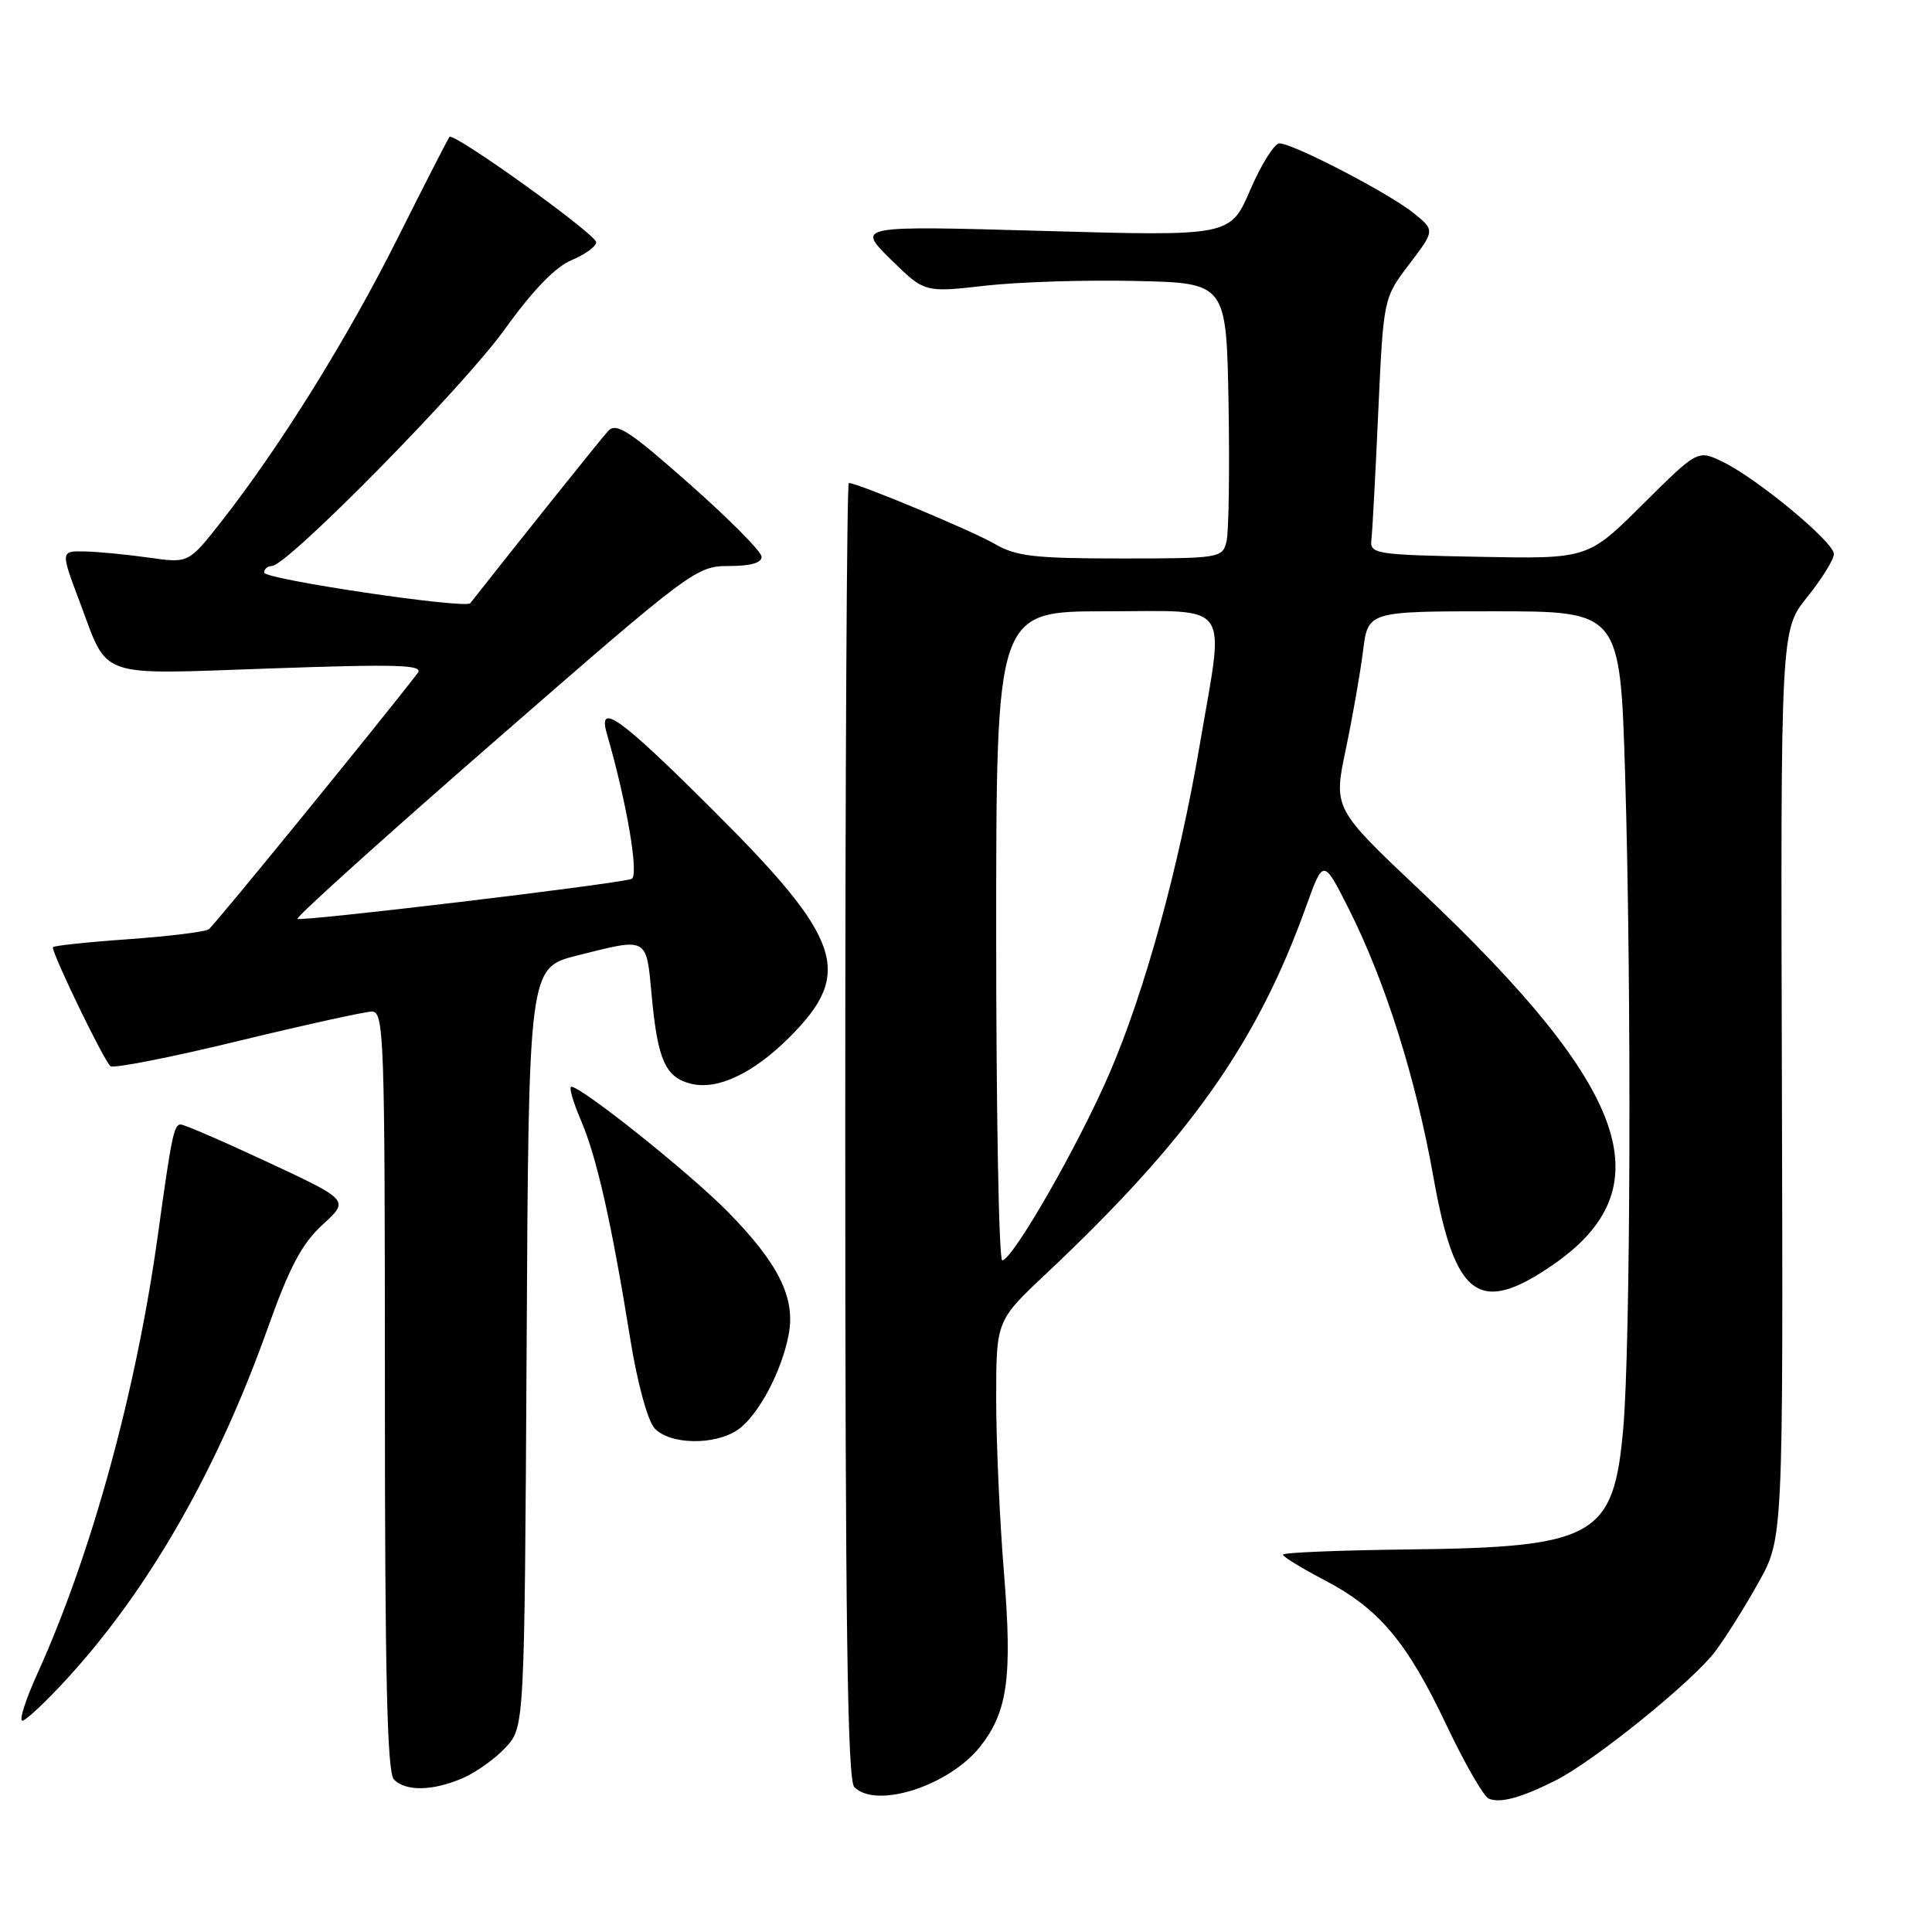 <?xml version="1.0" encoding="UTF-8" standalone="no"?>
<!DOCTYPE svg PUBLIC "-//W3C//DTD SVG 1.1//EN" "http://www.w3.org/Graphics/SVG/1.1/DTD/svg11.dtd" >
<svg xmlns="http://www.w3.org/2000/svg" xmlns:xlink="http://www.w3.org/1999/xlink" version="1.1" viewBox="0 0 256 256">
 <g >
 <path fill="currentColor"
d=" M 206.14 235.91 C 211.27 233.32 224.31 222.78 227.28 218.82 C 228.65 216.99 231.24 212.88 233.02 209.67 C 236.28 203.84 236.28 203.84 236.11 143.67 C 235.94 83.50 235.94 83.50 239.47 79.11 C 241.41 76.69 243.00 74.13 243.00 73.41 C 243.00 71.82 232.75 63.33 228.22 61.17 C 224.95 59.60 224.95 59.60 217.67 66.83 C 210.40 74.06 210.40 74.06 195.95 73.78 C 182.17 73.51 181.51 73.41 181.72 71.50 C 181.85 70.40 182.26 62.75 182.63 54.50 C 183.32 39.50 183.32 39.50 186.73 35.01 C 190.14 30.53 190.14 30.53 187.32 28.24 C 184.10 25.63 171.34 19.00 169.53 19.00 C 168.87 19.00 167.13 21.77 165.67 25.15 C 163.02 31.30 163.02 31.30 138.26 30.60 C 113.50 29.90 113.50 29.90 118.00 34.34 C 122.50 38.77 122.50 38.77 130.50 37.86 C 134.90 37.36 143.90 37.07 150.50 37.23 C 162.50 37.50 162.50 37.50 162.79 53.50 C 162.94 62.30 162.82 70.51 162.52 71.75 C 161.98 73.94 161.63 74.00 148.54 74.00 C 137.09 74.00 134.63 73.72 131.81 72.07 C 128.84 70.34 113.65 64.00 112.47 64.00 C 112.21 64.00 112.00 102.61 112.00 149.80 C 112.00 215.20 112.29 235.89 113.20 236.80 C 116.14 239.74 125.79 236.62 129.90 231.40 C 133.53 226.79 134.15 222.20 133.03 208.39 C 132.46 201.41 132.00 191.05 132.00 185.35 C 132.00 175.00 132.00 175.00 138.64 168.75 C 157.59 150.91 166.53 138.29 173.06 120.13 C 175.35 113.76 175.35 113.76 178.71 120.41 C 183.55 130.02 187.60 142.83 189.94 156.00 C 192.77 171.90 195.94 174.29 205.55 167.75 C 220.66 157.48 216.10 144.38 188.26 118.07 C 176.68 107.13 176.68 107.13 178.32 99.31 C 179.22 95.02 180.25 89.14 180.61 86.25 C 181.26 81.00 181.26 81.00 197.97 81.00 C 214.68 81.00 214.68 81.00 215.34 102.75 C 216.20 131.18 216.06 178.17 215.09 189.26 C 213.83 203.66 211.38 205.03 186.55 205.31 C 177.45 205.42 170.00 205.72 170.00 206.00 C 170.00 206.28 172.48 207.79 175.51 209.38 C 182.76 213.17 186.43 217.54 191.70 228.66 C 194.10 233.72 196.61 238.07 197.28 238.34 C 198.84 238.96 201.57 238.21 206.14 235.91 Z  M 61.28 235.63 C 63.05 234.87 65.62 233.04 67.00 231.55 C 69.50 228.84 69.50 228.84 69.78 178.54 C 70.05 128.23 70.05 128.23 76.48 126.61 C 85.97 124.23 85.62 124.04 86.37 132.10 C 87.15 140.46 88.18 142.76 91.55 143.60 C 95.06 144.48 99.82 142.24 104.64 137.41 C 113.15 128.91 111.62 124.42 94.38 107.25 C 82.11 95.02 79.16 92.91 80.42 97.25 C 83.08 106.42 84.72 116.16 83.67 116.47 C 81.17 117.22 39.81 122.15 39.42 121.75 C 39.19 121.52 50.96 110.91 65.59 98.17 C 91.64 75.47 92.27 75.00 96.59 75.00 C 99.50 75.00 100.97 74.57 100.91 73.75 C 100.87 73.06 96.56 68.72 91.34 64.11 C 83.39 57.07 81.65 55.94 80.58 57.11 C 79.63 58.15 69.25 71.11 62.31 79.93 C 61.69 80.72 35.00 76.76 35.00 75.87 C 35.00 75.39 35.46 75.00 36.02 75.00 C 38.05 75.00 61.40 51.28 66.86 43.66 C 70.57 38.49 73.58 35.37 75.74 34.47 C 77.53 33.72 79.00 32.65 79.00 32.10 C 79.00 31.05 60.14 17.51 59.56 18.14 C 59.38 18.34 56.30 24.35 52.72 31.50 C 46.07 44.79 37.14 59.14 29.36 69.07 C 24.99 74.64 24.99 74.64 19.74 73.89 C 16.86 73.48 13.04 73.11 11.26 73.07 C 8.02 73.00 8.02 73.00 10.53 79.67 C 14.44 90.06 12.51 89.38 35.92 88.57 C 52.78 87.98 56.18 88.09 55.35 89.18 C 50.56 95.42 28.38 122.64 27.67 123.13 C 27.18 123.48 22.32 124.07 16.89 124.46 C 11.45 124.84 7.00 125.32 7.00 125.52 C 7.00 126.60 13.90 140.82 14.65 141.28 C 15.14 141.58 22.73 140.09 31.52 137.95 C 40.31 135.82 48.29 134.06 49.25 134.04 C 50.89 134.00 51.00 137.05 51.00 184.30 C 51.00 222.09 51.30 234.90 52.20 235.80 C 53.79 237.39 57.32 237.32 61.28 235.63 Z  M 8.99 222.32 C 19.77 210.52 28.79 194.75 35.47 176.00 C 38.37 167.87 40.01 164.77 42.75 162.27 C 46.29 159.04 46.29 159.04 35.54 154.02 C 29.63 151.26 24.41 149.00 23.94 149.00 C 23.05 149.00 22.73 150.55 20.94 163.50 C 18.07 184.29 12.14 205.90 4.97 221.73 C 3.40 225.18 2.50 228.00 2.96 228.00 C 3.42 228.00 6.14 225.44 8.99 222.32 Z  M 97.79 189.43 C 100.49 187.54 103.59 181.72 104.51 176.80 C 105.42 171.95 103.14 167.38 96.39 160.52 C 91.35 155.40 77.07 144.00 75.70 144.00 C 75.35 144.00 75.93 146.02 76.99 148.48 C 79.08 153.36 81.04 162.05 83.53 177.52 C 84.44 183.20 85.82 188.24 86.72 189.24 C 88.72 191.45 94.76 191.55 97.79 189.43 Z  M 132.00 124.00 C 132.00 81.00 132.00 81.00 146.50 81.00 C 163.46 81.00 162.27 79.32 158.98 98.65 C 156.21 114.93 151.70 131.34 147.03 142.18 C 142.90 151.76 134.16 167.00 132.80 167.00 C 132.36 167.00 132.00 147.65 132.00 124.00 Z "/>
</g>
</svg>